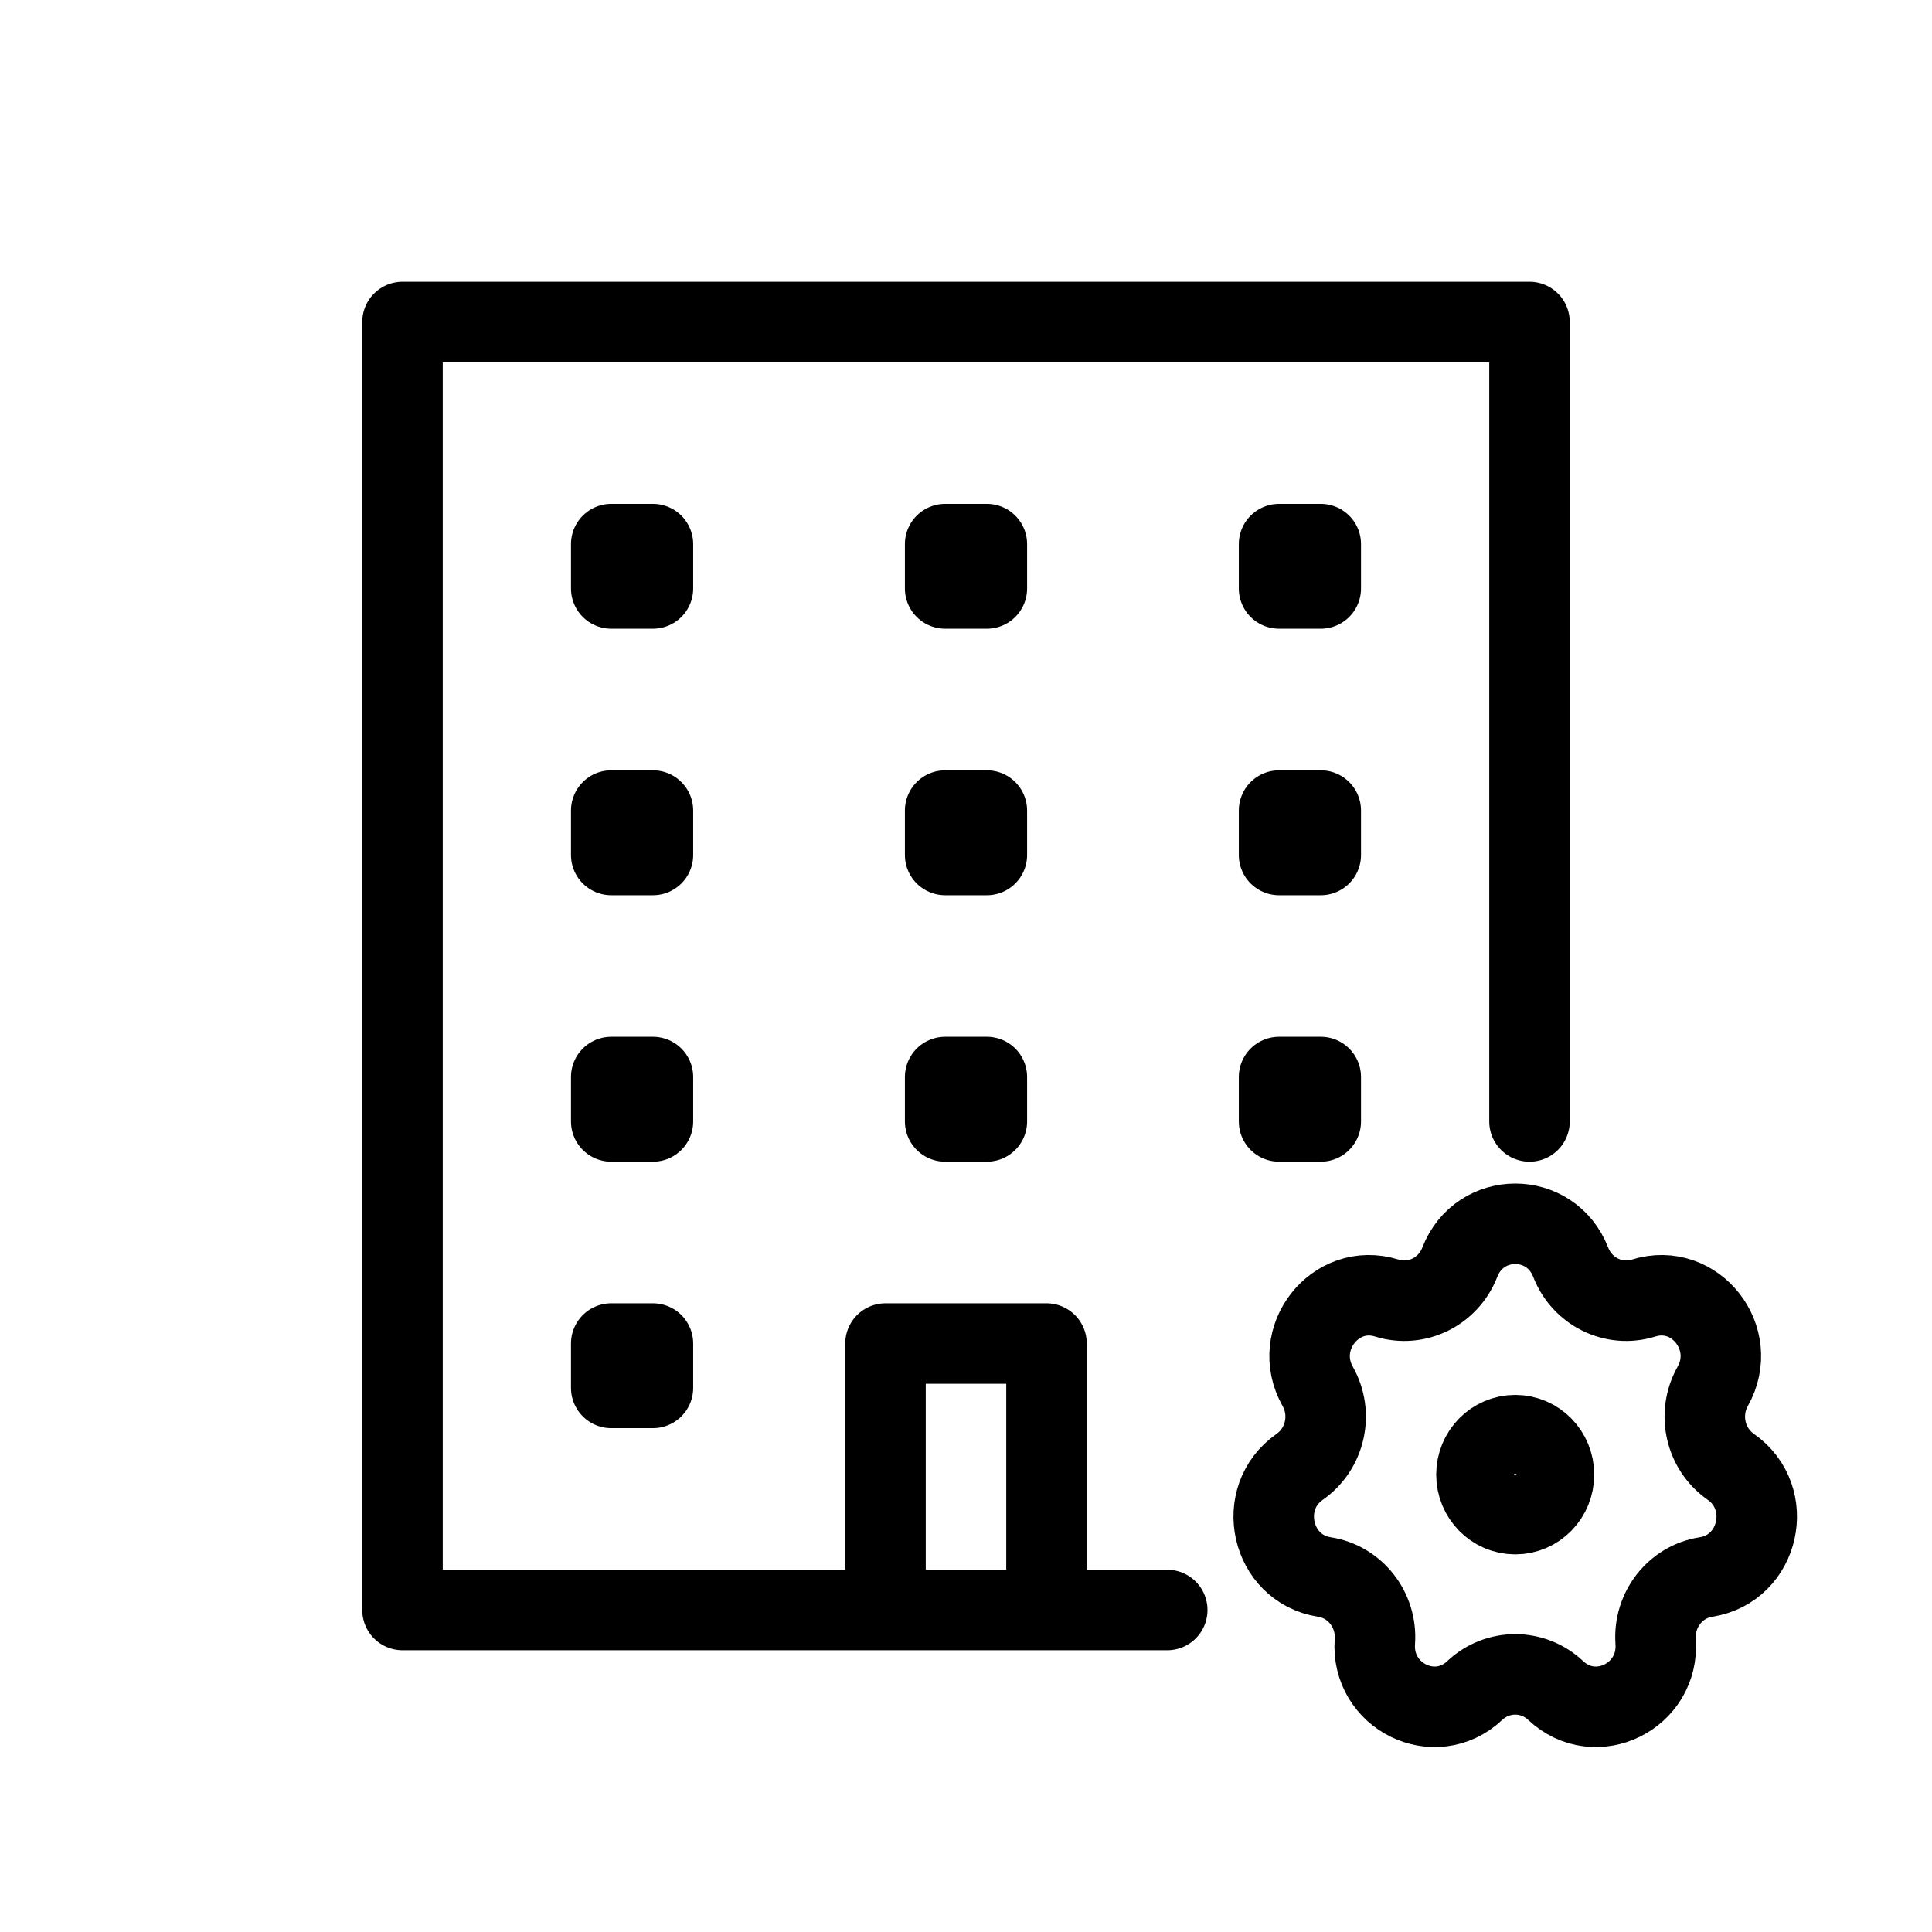 <svg width="24" height="24" viewBox="0 0 24 24" fill="none" xmlns="http://www.w3.org/2000/svg">
<path d="M11 20H5V4H19V13.931M11 20V16.69H13V20M11 20H13M13 20H14.5M7.593 6.759H8.111V7.31H7.593V6.759ZM11.741 6.759H12.259V7.31H11.741V6.759ZM15.889 6.759H16.407V7.31H15.889V6.759ZM7.593 10.069H8.111V10.621H7.593V10.069ZM11.741 10.069H12.259V10.621H11.741V10.069ZM15.889 10.069H16.407V10.621H15.889V10.069ZM7.593 13.379H8.111V13.931H7.593V13.379ZM11.741 13.379H12.259V13.931H11.741V13.379ZM15.889 13.379H16.407V13.931H15.889V13.379ZM7.593 16.69H8.111V17.241H7.593V16.69ZM19.304 18.318C19.304 18.589 19.089 18.809 18.823 18.809C18.557 18.809 18.341 18.589 18.341 18.318C18.341 18.047 18.557 17.828 18.823 17.828C19.089 17.828 19.304 18.047 19.304 18.318ZM17.228 16.125C17.598 16.24 17.992 16.046 18.134 15.68C18.381 15.043 19.265 15.043 19.512 15.68C19.654 16.046 20.048 16.24 20.417 16.125C21.06 15.924 21.611 16.629 21.276 17.222C21.084 17.564 21.181 17.998 21.5 18.221C22.054 18.608 21.858 19.486 21.193 19.59C20.811 19.649 20.539 19.998 20.567 20.391C20.616 21.074 19.819 21.465 19.325 21C19.042 20.733 18.604 20.733 18.32 21C17.827 21.465 17.03 21.074 17.079 20.391C17.107 19.998 16.834 19.649 16.452 19.59C15.788 19.486 15.591 18.608 16.146 18.221C16.464 17.998 16.562 17.564 16.369 17.222C16.035 16.629 16.586 15.924 17.228 16.125Z" stroke="black" stroke-linecap="round" stroke-linejoin="round"/>
</svg>
